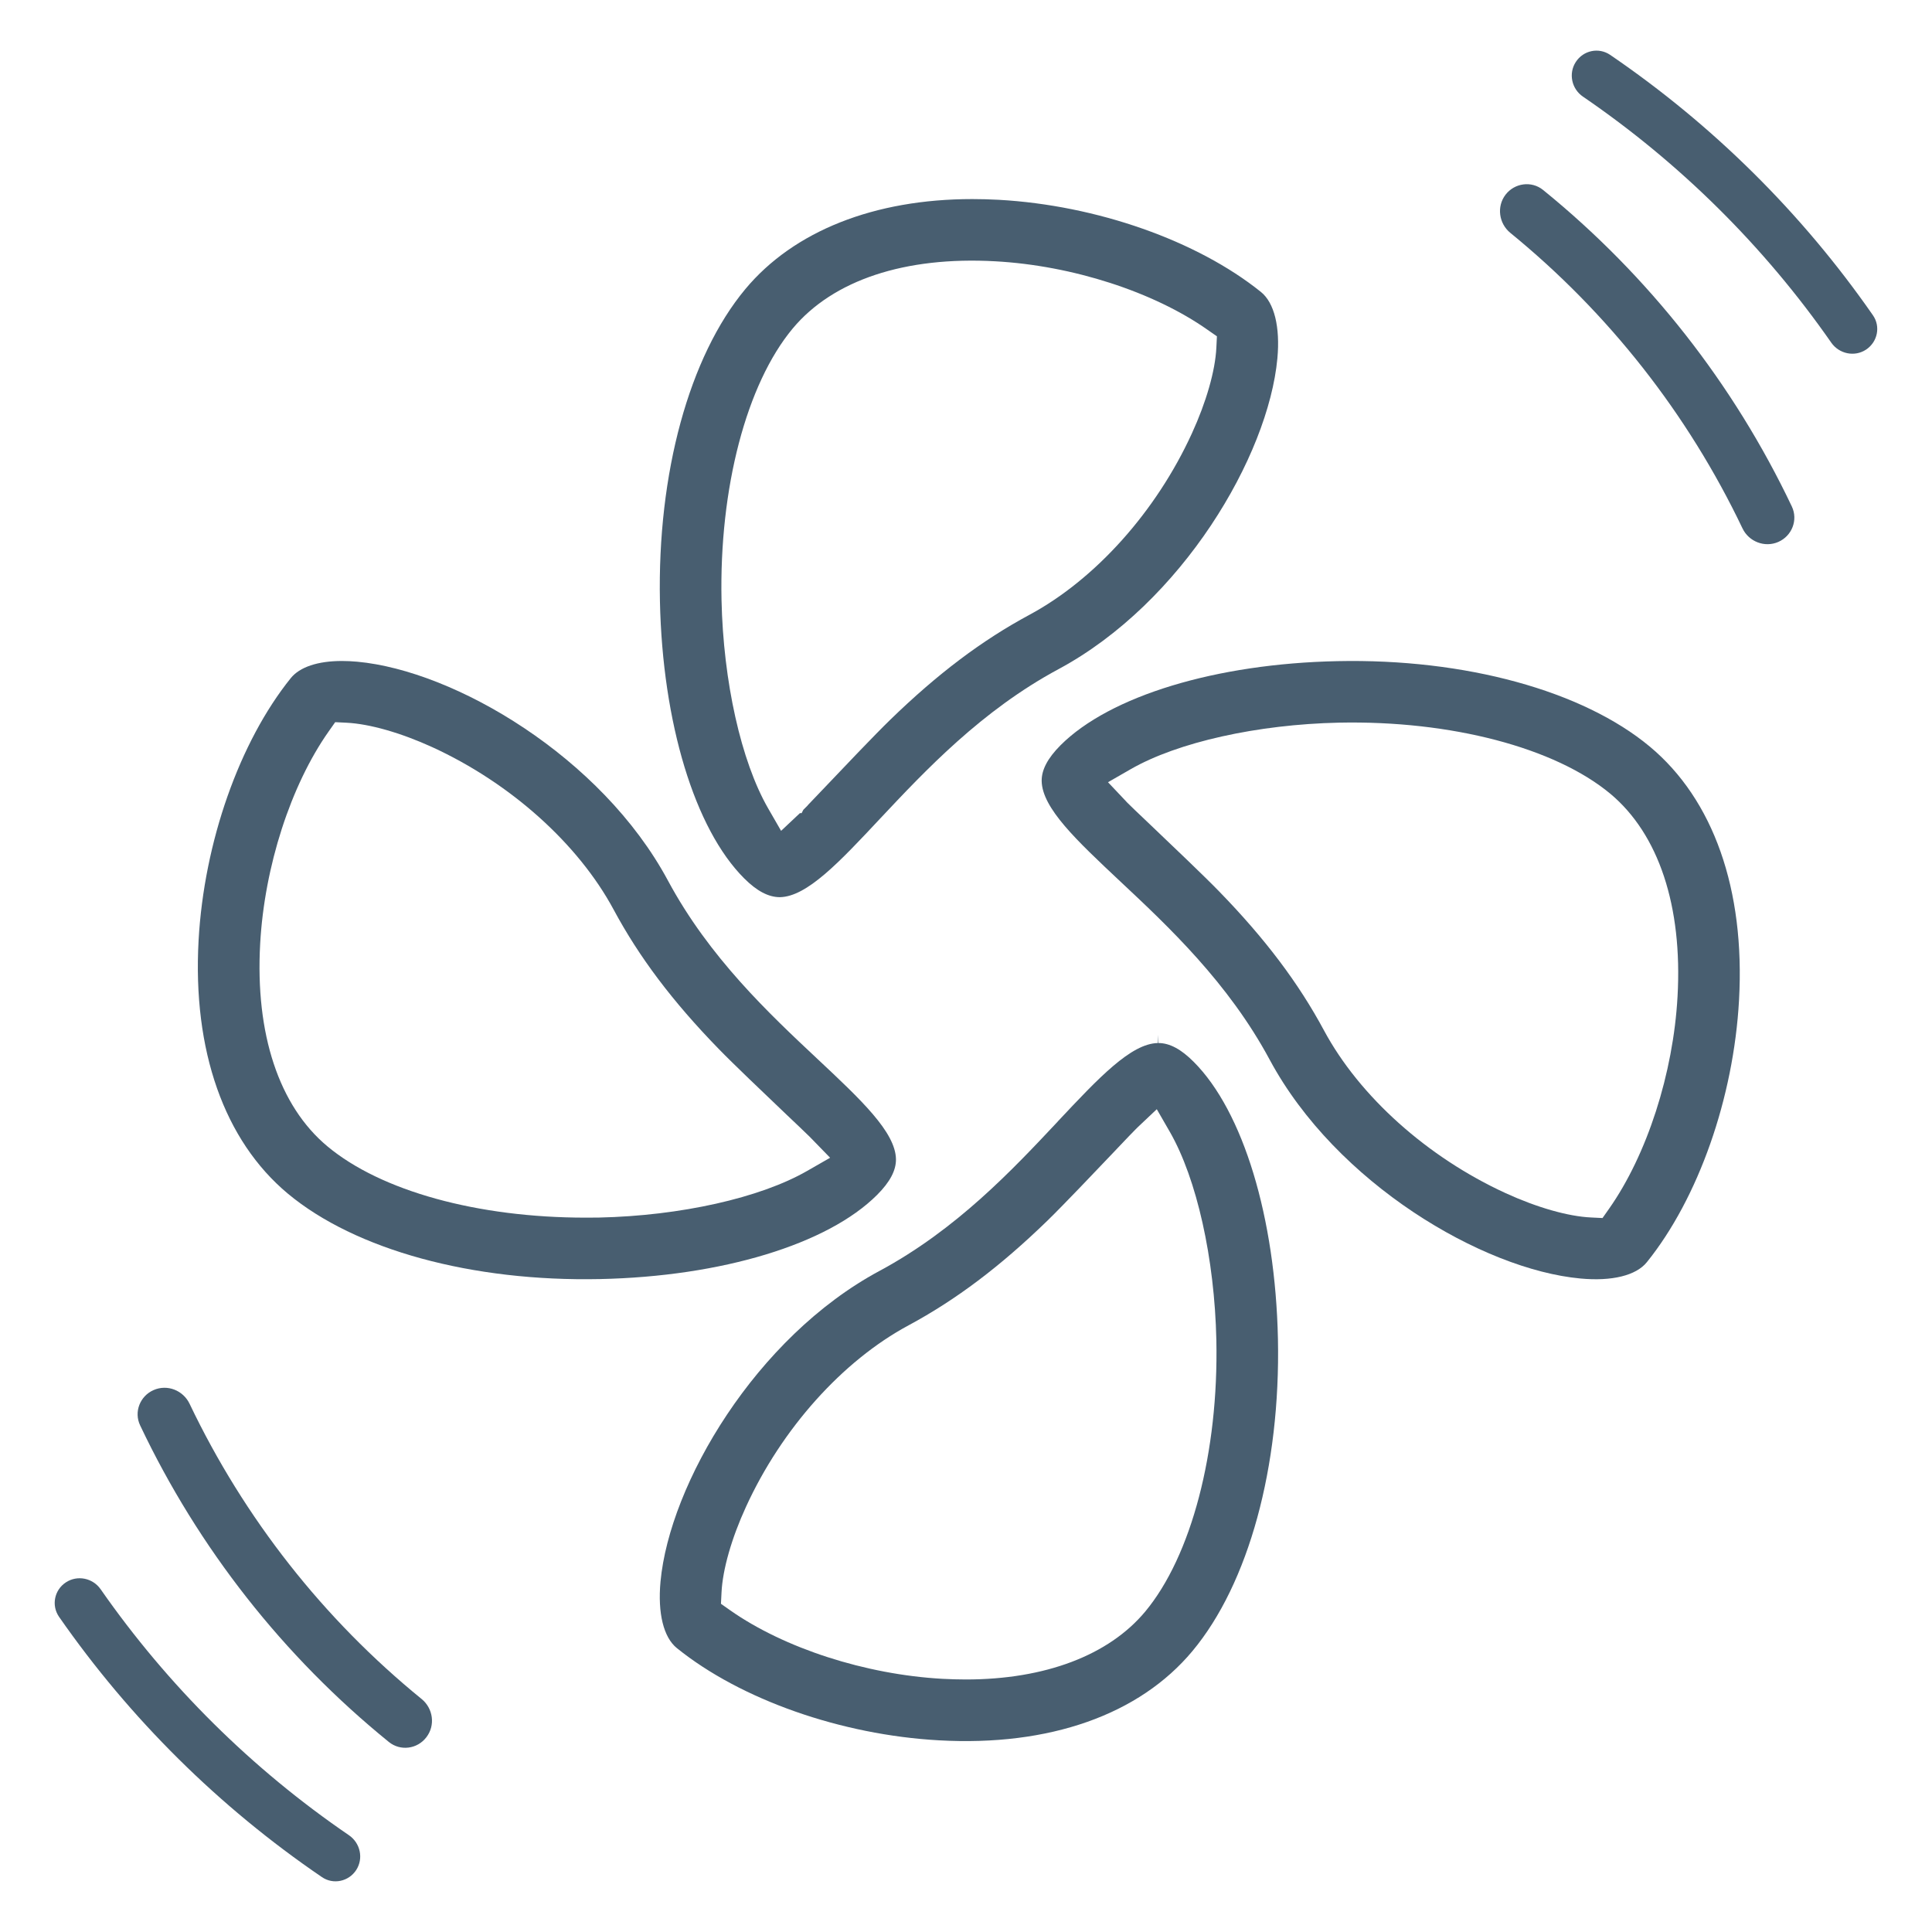 <svg width="24" height="24" viewBox="0 0 24 24" fill="none" xmlns="http://www.w3.org/2000/svg">
<path d="M23.266 3.916C23.364 4.056 23.324 4.248 23.181 4.343C23.039 4.437 22.847 4.397 22.749 4.257C21.915 3.06 20.869 2.024 19.665 1.201C19.523 1.105 19.482 0.913 19.575 0.77C19.668 0.626 19.859 0.585 20.001 0.681C21.277 1.551 22.384 2.647 23.266 3.916Z" fill="#485E70"/>
<path d="M22.259 6.292C22.338 6.459 22.261 6.657 22.091 6.732C21.922 6.806 21.724 6.729 21.645 6.562C20.967 5.141 19.982 3.888 18.762 2.893C18.619 2.776 18.59 2.566 18.702 2.419C18.815 2.272 19.026 2.244 19.169 2.36C20.48 3.424 21.535 4.768 22.259 6.292Z" fill="#485E70"/>
<path fill-rule="evenodd" clip-rule="evenodd" d="M11.13 14.4C11.124 14.063 10.696 13.662 10.153 13.153C9.555 12.592 8.811 11.895 8.297 10.938C7.472 9.403 5.651 8.332 4.438 8.22C4.372 8.214 4.308 8.211 4.247 8.211C3.948 8.211 3.723 8.286 3.612 8.424C2.974 9.216 2.535 10.463 2.467 11.68C2.391 13.05 2.785 14.168 3.576 14.828C4.414 15.526 5.863 15.923 7.455 15.889C8.964 15.857 10.283 15.457 10.896 14.843C11.055 14.684 11.132 14.539 11.13 14.4ZM10.026 14.546C9.443 14.881 8.452 15.103 7.44 15.125C7.384 15.126 7.328 15.126 7.274 15.126C5.931 15.126 4.732 14.795 4.067 14.24C3.466 13.739 3.169 12.845 3.232 11.722C3.285 10.767 3.611 9.756 4.083 9.086L4.164 8.971L4.305 8.978C4.591 8.992 4.979 9.103 5.369 9.281C6.34 9.726 7.182 10.48 7.623 11.3C7.941 11.892 8.355 12.441 8.926 13.028C9.1 13.208 9.49 13.579 9.769 13.845L9.925 13.993C9.994 14.059 10.039 14.102 10.057 14.12L10.312 14.382L10.026 14.546Z" fill="#485E70"/>
<path fill-rule="evenodd" clip-rule="evenodd" d="M10.923 15.789C11.88 15.275 12.578 14.531 13.139 13.933L13.142 13.929C13.649 13.389 14.05 12.962 14.385 12.957L14.384 12.855L14.391 12.957C14.529 12.957 14.672 13.033 14.829 13.191C15.442 13.804 15.843 15.122 15.875 16.631C15.908 18.223 15.511 19.673 14.813 20.51C14.154 21.301 13.036 21.696 11.665 21.619C10.449 21.552 9.201 21.113 8.409 20.474C8.243 20.341 8.169 20.04 8.205 19.648C8.318 18.434 9.389 16.614 10.923 15.789ZM15.11 16.646C15.088 15.634 14.867 14.643 14.532 14.06L14.37 13.779L14.134 14.002C14.125 14.011 14.115 14.021 14.106 14.03C14.079 14.056 14.002 14.137 13.886 14.259L13.872 14.274C13.606 14.554 13.203 14.977 13.014 15.161C12.426 15.732 11.877 16.146 11.286 16.464C10.466 16.905 9.711 17.747 9.267 18.718C9.088 19.108 8.977 19.496 8.963 19.782L8.956 19.923L9.071 20.004C9.742 20.475 10.752 20.802 11.708 20.855C11.806 20.86 11.903 20.863 11.998 20.863C12.982 20.863 13.773 20.563 14.226 20.02C14.8 19.33 15.139 18.038 15.11 16.646Z" fill="#485E70"/>
<path fill-rule="evenodd" clip-rule="evenodd" d="M15.664 3.627C14.871 2.989 13.623 2.55 12.407 2.482C12.296 2.476 12.185 2.473 12.078 2.473C10.861 2.473 9.86 2.87 9.259 3.591C8.561 4.429 8.165 5.879 8.198 7.471C8.23 8.979 8.63 10.298 9.244 10.911C9.403 11.07 9.547 11.145 9.688 11.145C10.024 11.139 10.426 10.711 10.934 10.168C11.495 9.571 12.194 8.826 13.15 8.312C14.684 7.487 15.755 5.667 15.868 4.453C15.904 4.062 15.83 3.761 15.664 3.627ZM15.11 4.32C15.096 4.606 14.985 4.994 14.806 5.384C14.362 6.355 13.607 7.197 12.787 7.638C12.196 7.956 11.647 8.37 11.059 8.941C10.871 9.123 10.469 9.546 10.203 9.826C10.131 9.902 10.074 9.962 10.033 10.004L10.034 10.005L9.979 10.06L9.958 10.101H9.937L9.703 10.321L9.541 10.04C9.206 9.457 8.985 8.466 8.963 7.454C8.934 6.063 9.273 4.77 9.847 4.081C10.349 3.479 11.243 3.183 12.365 3.246C13.321 3.299 14.331 3.625 15.001 4.097L15.117 4.178L15.11 4.32Z" fill="#485E70"/>
<path fill-rule="evenodd" clip-rule="evenodd" d="M16.614 8.213C18.202 8.179 19.662 8.581 20.494 9.274C21.285 9.933 21.679 11.051 21.603 12.422C21.536 13.639 21.097 14.886 20.458 15.679C20.325 15.845 20.023 15.919 19.632 15.882C18.418 15.77 16.598 14.699 15.773 13.165C15.259 12.208 14.515 11.51 13.916 10.949C13.374 10.44 12.946 10.039 12.94 9.702C12.938 9.563 13.015 9.418 13.174 9.258C13.787 8.645 15.106 8.244 16.614 8.213ZM19.988 15.016C20.46 14.345 20.786 13.335 20.839 12.379C20.902 11.257 20.605 10.363 20.005 9.861C19.316 9.287 18.023 8.948 16.632 8.977C15.62 8.999 14.629 9.22 14.046 9.555L13.764 9.717L13.987 9.953C13.994 9.961 14.002 9.97 14.014 9.981C14.04 10.008 14.124 10.088 14.259 10.216L14.28 10.236C14.56 10.503 14.967 10.89 15.145 11.074C15.716 11.661 16.13 12.21 16.448 12.802C16.889 13.621 17.732 14.376 18.702 14.821C19.092 15 19.48 15.111 19.766 15.124L19.907 15.131L19.988 15.016Z" fill="#485E70"/>
<path d="M1.908 17.268C1.739 17.342 1.661 17.54 1.741 17.707C2.464 19.232 3.52 20.576 4.83 21.639C4.974 21.756 5.185 21.728 5.297 21.58C5.41 21.433 5.381 21.223 5.238 21.106C4.017 20.112 3.033 18.859 2.355 17.438C2.275 17.271 2.078 17.193 1.908 17.268Z" fill="#485E70"/>
<path d="M0.733 20.084C0.636 19.943 0.675 19.751 0.818 19.657C0.961 19.563 1.152 19.602 1.25 19.742C2.085 20.94 3.13 21.975 4.335 22.798C4.476 22.895 4.518 23.086 4.425 23.23C4.332 23.373 4.14 23.415 3.999 23.318C2.722 22.448 1.615 21.352 0.733 20.084Z" fill="#485E70"/>
</svg>
